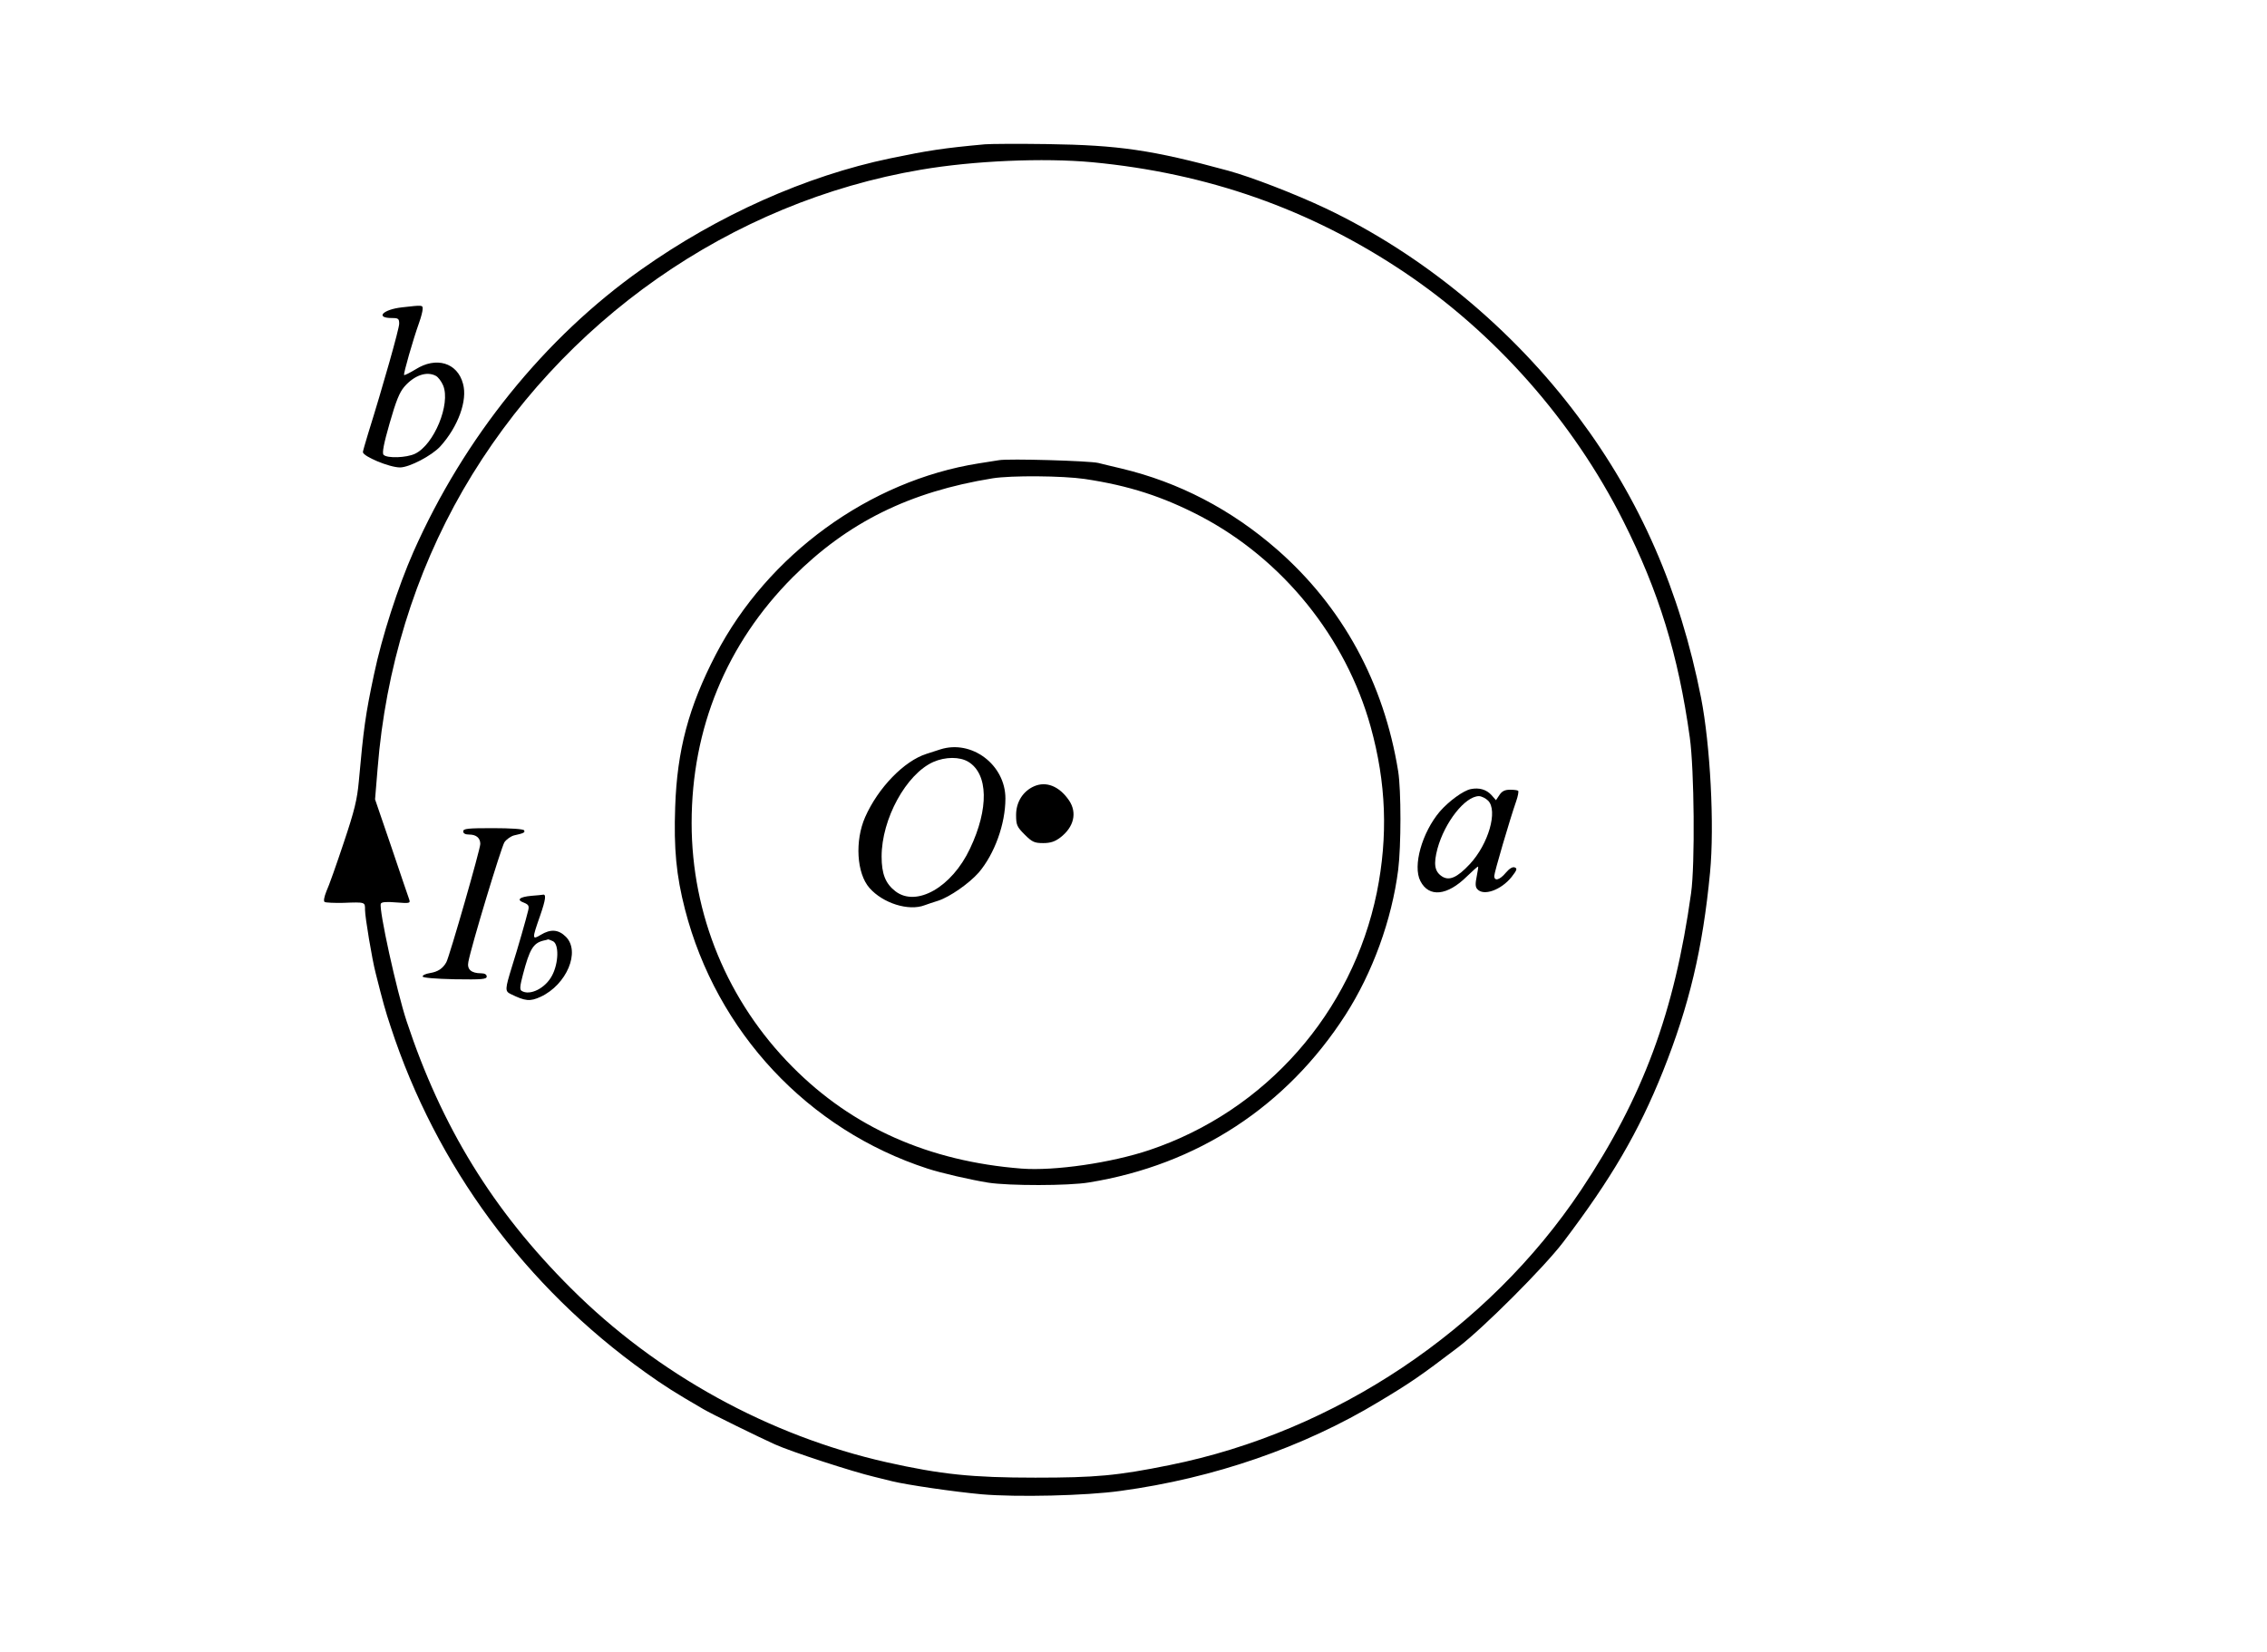 <?xml version="1.0" standalone="no"?>
<!DOCTYPE svg PUBLIC "-//W3C//DTD SVG 20010904//EN"
 "http://www.w3.org/TR/2001/REC-SVG-20010904/DTD/svg10.dtd">
<svg version="1.0" xmlns="http://www.w3.org/2000/svg"
 width="1062pt" height="774pt" viewBox="0 0 1062 774"
 preserveAspectRatio="xMidYMid meet">
<g transform="translate(0,774) scale(0.1,-0.1)"
fill="#000000" stroke="none">
<path d="M4615 7064 c-197 -18 -267 -29 -445 -66 -394 -82 -806 -266 -1165
-520 -453 -320 -831 -788 -1068 -1323 -72 -163 -148 -398 -185 -575 -40 -188
-49 -255 -71 -500 -8 -87 -20 -137 -71 -289 -34 -102 -70 -204 -81 -227 -11
-28 -14 -46 -8 -50 6 -3 45 -5 87 -4 105 4 102 4 102 -33 0 -34 33 -232 50
-297 34 -135 45 -175 70 -250 213 -652 630 -1218 1195 -1621 87 -62 134 -92
270 -171 35 -21 270 -136 335 -165 77 -35 367 -129 465 -152 28 -7 66 -16 85
-21 70 -17 288 -49 419 -61 163 -14 487 -7 651 16 435 59 856 204 1210 418
150 90 192 119 371 255 118 90 401 373 491 491 227 299 355 519 468 801 123
308 187 576 221 933 21 221 1 596 -42 817 -99 503 -286 931 -576 1318 -309
414 -730 761 -1183 976 -144 68 -349 147 -455 176 -359 98 -514 120 -850 125
-137 2 -268 1 -290 -1z m501 -84 c540 -51 1019 -219 1459 -513 429 -287 794
-700 1029 -1167 167 -332 258 -627 312 -1015 21 -150 25 -595 6 -730 -78 -559
-225 -955 -515 -1390 -437 -655 -1152 -1133 -1927 -1289 -246 -50 -348 -59
-630 -59 -296 0 -441 15 -696 72 -551 124 -1077 413 -1480 816 -365 364 -605
755 -769 1250 -47 142 -131 525 -121 551 3 8 26 10 72 6 63 -5 67 -4 61 14 -4
10 -41 120 -83 244 l-77 225 12 145 c37 467 174 912 400 1304 459 793 1254
1350 2146 1501 246 42 573 56 801 35z"/>
<path d="M4680 5584 c-14 -2 -56 -9 -95 -15 -512 -81 -989 -428 -1232 -896
-127 -245 -181 -448 -190 -713 -7 -196 5 -322 46 -481 148 -574 576 -1032
1136 -1214 64 -21 204 -53 285 -66 97 -15 376 -15 471 1 507 82 926 356 1202
785 127 198 217 445 247 680 14 113 14 371 0 461 -67 416 -261 771 -567 1039
-215 188 -461 316 -730 380 -37 9 -86 20 -108 26 -41 10 -420 21 -465 13z
m401 -88 c208 -31 367 -83 542 -174 386 -202 682 -569 798 -987 73 -263 82
-512 29 -776 -115 -563 -521 -1024 -1065 -1207 -178 -60 -445 -99 -600 -87
-434 34 -792 193 -1073 477 -304 306 -472 714 -472 1142 0 444 164 841 474
1152 257 257 547 400 936 463 88 14 328 12 431 -3z"/>
<path d="M4405 4229 c-16 -5 -46 -15 -65 -21 -104 -33 -226 -158 -287 -296
-49 -111 -40 -264 20 -332 63 -72 184 -110 259 -81 13 5 41 14 63 21 55 18
145 81 190 132 74 87 125 227 125 347 0 158 -158 277 -305 230z m131 -58 c94
-57 97 -220 8 -407 -85 -181 -251 -275 -349 -200 -47 36 -65 82 -65 163 0 176
115 386 242 443 57 25 124 25 164 1z"/>
<path d="M4844 4056 c-52 -23 -84 -74 -84 -134 0 -47 4 -56 40 -92 35 -35 46
-40 87 -40 34 0 55 7 80 26 64 49 80 116 41 174 -46 67 -107 91 -164 66z"/>
<path d="M6890 4043 c-35 -7 -102 -56 -145 -105 -83 -98 -128 -255 -91 -326
40 -78 126 -69 218 22 26 25 49 46 52 46 2 0 -1 -20 -6 -45 -7 -34 -7 -50 2
-60 29 -35 112 -5 161 56 25 32 28 40 15 45 -10 4 -25 -5 -42 -25 -28 -34 -54
-41 -54 -15 0 16 73 265 103 351 8 23 12 45 9 48 -3 3 -20 5 -38 5 -25 0 -38
-7 -50 -25 l-16 -24 -21 24 c-24 26 -57 36 -97 28z m81 -54 c47 -47 2 -204
-86 -298 -59 -63 -96 -79 -130 -57 -35 23 -40 58 -21 130 34 124 129 245 194
246 12 0 32 -10 43 -21z"/>
<path d="M2170 3845 c0 -10 10 -15 28 -15 33 0 52 -16 52 -44 0 -25 -144 -526
-159 -554 -16 -29 -39 -45 -77 -51 -19 -3 -35 -10 -34 -16 0 -6 59 -11 150
-13 129 -2 150 0 150 13 0 9 -9 15 -26 15 -46 0 -67 18 -60 53 14 76 154 537
169 561 10 14 30 28 45 32 46 10 53 14 47 24 -4 6 -63 10 -146 10 -117 0 -139
-2 -139 -15z"/>
<path d="M2490 3543 c-57 -5 -72 -19 -36 -32 22 -9 26 -15 20 -38 -8 -34 -48
-175 -76 -263 -32 -104 -33 -114 -6 -127 69 -34 91 -36 141 -13 122 57 187
212 118 281 -35 35 -72 37 -118 9 -41 -25 -41 -19 -3 89 27 78 30 104 12 99
-4 -1 -27 -3 -52 -5z m101 -213 c28 -15 26 -101 -4 -159 -31 -61 -105 -98
-144 -73 -9 6 -7 24 7 77 31 118 48 146 95 158 11 2 21 5 23 6 2 0 12 -4 23
-9z"/>
<path d="M1883 6300 c-90 -10 -127 -50 -47 -50 30 0 34 -3 34 -27 0 -23 -75
-289 -146 -516 -13 -43 -24 -81 -24 -85 0 -20 124 -72 174 -72 43 0 149 55
189 99 83 92 128 215 106 293 -26 99 -126 129 -223 67 -27 -16 -50 -28 -53
-26 -4 5 41 163 71 247 9 25 16 53 16 63 0 18 0 18 -97 7z m159 -321 c11 -6
26 -26 34 -45 36 -87 -43 -278 -132 -320 -40 -19 -130 -22 -147 -5 -8 8 1 53
28 147 30 105 46 145 69 172 47 54 105 74 148 51z"/>
</g>
</svg>
